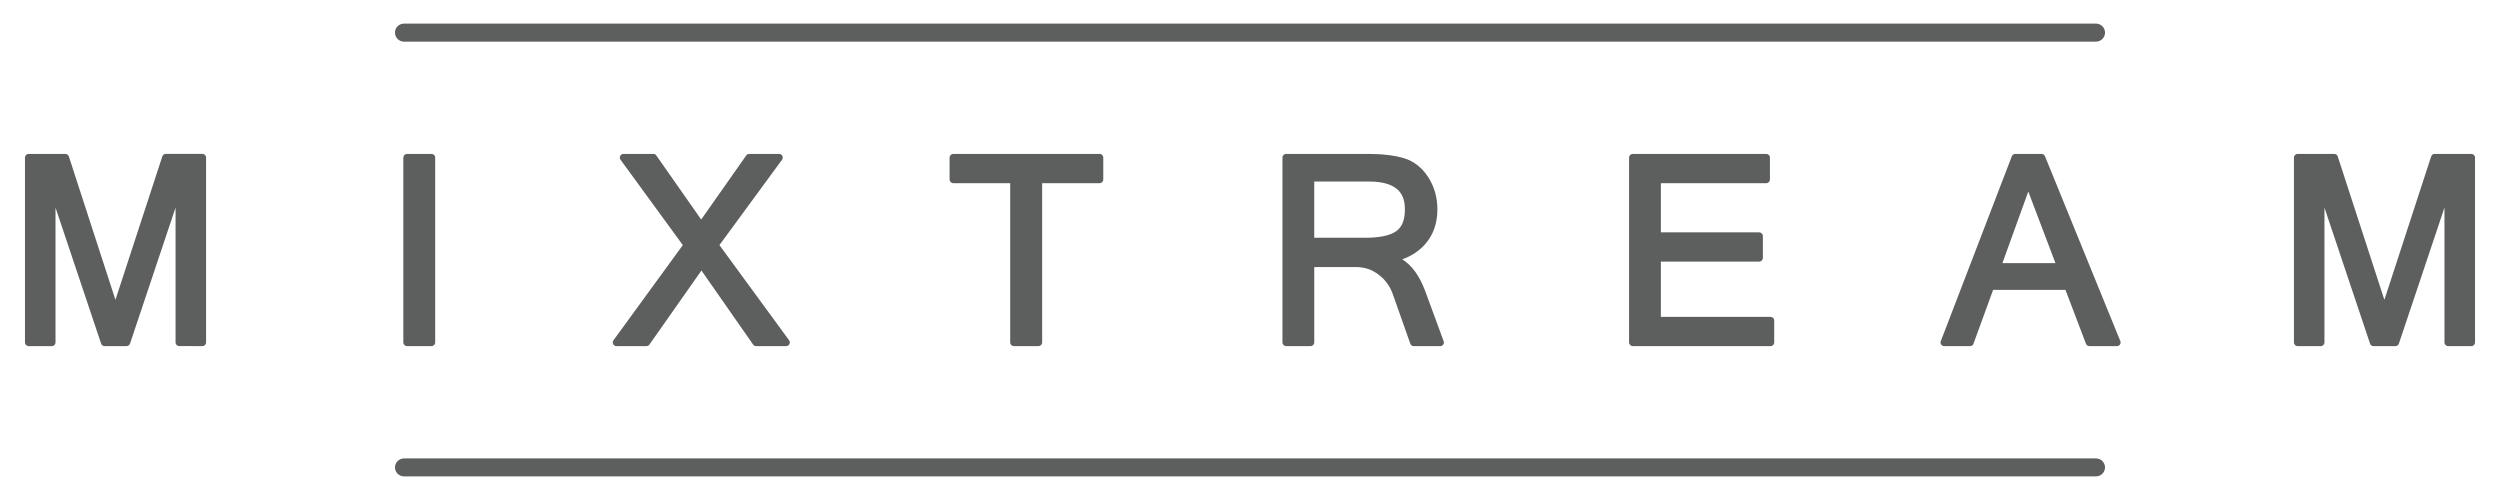 <?xml version="1.0" encoding="utf-8"?>
<!-- Generator: Adobe Illustrator 16.0.0, SVG Export Plug-In . SVG Version: 6.00 Build 0)  -->
<!DOCTYPE svg PUBLIC "-//W3C//DTD SVG 1.1//EN" "http://www.w3.org/Graphics/SVG/1.1/DTD/svg11.dtd">
<svg version="1.1" id="Layer_1" xmlns="http://www.w3.org/2000/svg" xmlns:xlink="http://www.w3.org/1999/xlink" x="0px" y="0px"
	 width="141.73px" height="28.346px" viewBox="0 0 141.73 28.346" enable-background="new 0 0 141.73 28.346" xml:space="preserve">
<g>
	<g>
		<g>
			<path fill="#5D5E5E" d="M10.162,19.622c-0.115,0-0.209-0.094-0.209-0.209V11.77l-2.582,7.71c-0.031,0.085-0.109,0.143-0.2,0.143
				H5.928c-0.088,0-0.169-0.058-0.196-0.143l-2.585-7.71v7.644c0,0.115-0.091,0.209-0.206,0.209H1.625
				c-0.115,0-0.209-0.094-0.209-0.209V8.934c0-0.115,0.094-0.209,0.209-0.209h2.082c0.088,0,0.17,0.058,0.197,0.146l2.64,8.128
				L9.201,8.87c0.027-0.088,0.106-0.146,0.197-0.146h2.078c0.113,0,0.207,0.094,0.207,0.209v10.479c0,0.115-0.094,0.209-0.207,0.209
				H10.162z"/>
		</g>
		<g>
			<path fill="#5D5E5E" d="M23.071,19.622c-0.112,0-0.206-0.094-0.206-0.209V8.934c0-0.115,0.094-0.209,0.206-0.209h1.394
				c0.115,0,0.207,0.094,0.207,0.209v10.479c0,0.115-0.092,0.209-0.207,0.209H23.071z"/>
		</g>
		<g>
			<path fill="#5D5E5E" d="M42.866,19.622c-0.067,0-0.13-0.033-0.17-0.088l-2.93-4.198l-2.948,4.198
				c-0.039,0.055-0.104,0.088-0.17,0.088h-1.703c-0.076,0-0.148-0.042-0.182-0.112c-0.037-0.072-0.031-0.154,0.015-0.218
				l3.933-5.397l-3.533-4.84c-0.045-0.063-0.051-0.146-0.016-0.215c0.035-0.07,0.107-0.115,0.186-0.115h1.689
				c0.068,0,0.135,0.033,0.172,0.091l2.543,3.63l2.551-3.63c0.039-0.058,0.104-0.091,0.17-0.091h1.697
				c0.078,0,0.148,0.045,0.184,0.115c0.034,0.069,0.027,0.154-0.018,0.215l-3.551,4.84l3.951,5.397
				c0.045,0.063,0.055,0.146,0.018,0.215c-0.033,0.073-0.105,0.115-0.185,0.115H42.866z"/>
		</g>
		<g>
			<path fill="#5D5E5E" d="M57.479,19.622c-0.115,0-0.209-0.094-0.209-0.209v-9.028H54.04c-0.112,0-0.206-0.094-0.206-0.209V8.934
				c0-0.115,0.094-0.209,0.206-0.209h8.3c0.115,0,0.207,0.094,0.207,0.209v1.242c0,0.115-0.092,0.209-0.207,0.209h-3.258v9.028
				c0,0.115-0.094,0.209-0.209,0.209H57.479z"/>
		</g>
		<g>
			<path fill="#5D5E5E" d="M80.146,19.622c-0.087,0-0.163-0.055-0.193-0.137l-0.988-2.797c-0.163-0.464-0.43-0.83-0.809-1.118
				c-0.38-0.291-0.801-0.431-1.291-0.431h-2.357v4.273c0,0.115-0.094,0.209-0.209,0.209h-1.385c-0.115,0-0.209-0.094-0.209-0.209
				V8.934c0-0.115,0.094-0.209,0.209-0.209h4.636c0.827,0,1.519,0.085,2.049,0.245c0.562,0.173,1.023,0.536,1.372,1.079
				c0.346,0.536,0.518,1.148,0.518,1.824c0,0.772-0.227,1.428-0.678,1.952c-0.344,0.394-0.781,0.688-1.314,0.875
				c0.547,0.343,0.98,0.942,1.297,1.791l1.05,2.852c0.024,0.064,0.017,0.134-0.024,0.191c-0.038,0.055-0.102,0.088-0.168,0.088
				H80.146z M77.396,13.479c0.814,0,1.405-0.125,1.756-0.37c0.331-0.233,0.494-0.637,0.494-1.236c0-0.679-0.212-1.582-2.039-1.582
				h-3.1v3.188H77.396z"/>
		</g>
		<g>
			<path fill="#5D5E5E" d="M92.566,19.622c-0.115,0-0.211-0.094-0.211-0.209V8.934c0-0.115,0.096-0.209,0.211-0.209h7.568
				c0.113,0,0.207,0.094,0.207,0.209v1.242c0,0.115-0.094,0.209-0.207,0.209h-5.976v2.788h5.577c0.111,0,0.205,0.094,0.205,0.206
				v1.246c0,0.115-0.094,0.206-0.205,0.206h-5.577v3.134h6.22c0.115,0,0.206,0.091,0.206,0.206v1.242
				c0,0.115-0.091,0.209-0.206,0.209H92.566z"/>
		</g>
		<g>
			<path fill="#5D5E5E" d="M118.451,19.622c-0.084,0-0.163-0.055-0.193-0.133l-1.164-3.056h-4.1l-1.113,3.052
				c-0.025,0.082-0.105,0.137-0.193,0.137h-1.467c-0.068,0-0.133-0.033-0.172-0.091c-0.037-0.055-0.046-0.127-0.021-0.191
				l4.027-10.482c0.03-0.078,0.105-0.133,0.193-0.133h1.492c0.084,0,0.16,0.051,0.193,0.13l4.273,10.482
				c0.027,0.063,0.018,0.137-0.019,0.194c-0.04,0.058-0.103,0.091-0.173,0.091H118.451z M116.527,14.916l-1.539-4.058l-1.467,4.058
				H116.527z"/>
		</g>
		<g>
			<path fill="#5D5E5E" d="M138.789,19.622c-0.113,0-0.207-0.094-0.207-0.209V11.77l-2.584,7.71
				c-0.027,0.085-0.107,0.143-0.197,0.143h-1.242c-0.091,0-0.17-0.058-0.197-0.143l-2.584-7.71v7.644
				c0,0.115-0.094,0.209-0.207,0.209h-1.314c-0.115,0-0.209-0.094-0.209-0.209V8.934c0-0.115,0.094-0.209,0.209-0.209h2.079
				c0.087,0,0.169,0.058,0.196,0.146l2.643,8.128l2.652-8.128c0.029-0.088,0.109-0.146,0.199-0.146h2.082
				c0.112,0,0.206,0.094,0.206,0.209v10.479c0,0.115-0.094,0.209-0.206,0.209H138.789z"/>
		</g>
	</g>
	<g>
		<path fill="#5D5E5E" d="M119.338,1.849c0,0.281-0.232,0.512-0.51,0.512H22.904c-0.281,0-0.512-0.23-0.512-0.512l0,0
			c0-0.282,0.23-0.51,0.512-0.51h95.924C119.105,1.339,119.338,1.566,119.338,1.849L119.338,1.849z"/>
		<path fill="#5D5E5E" d="M119.338,26.498c0,0.282-0.232,0.509-0.51,0.509H22.904c-0.281,0-0.512-0.227-0.512-0.509l0,0
			c0-0.282,0.23-0.509,0.512-0.509h95.924C119.105,25.989,119.338,26.216,119.338,26.498L119.338,26.498z"/>
	</g>
</g>
</svg>
